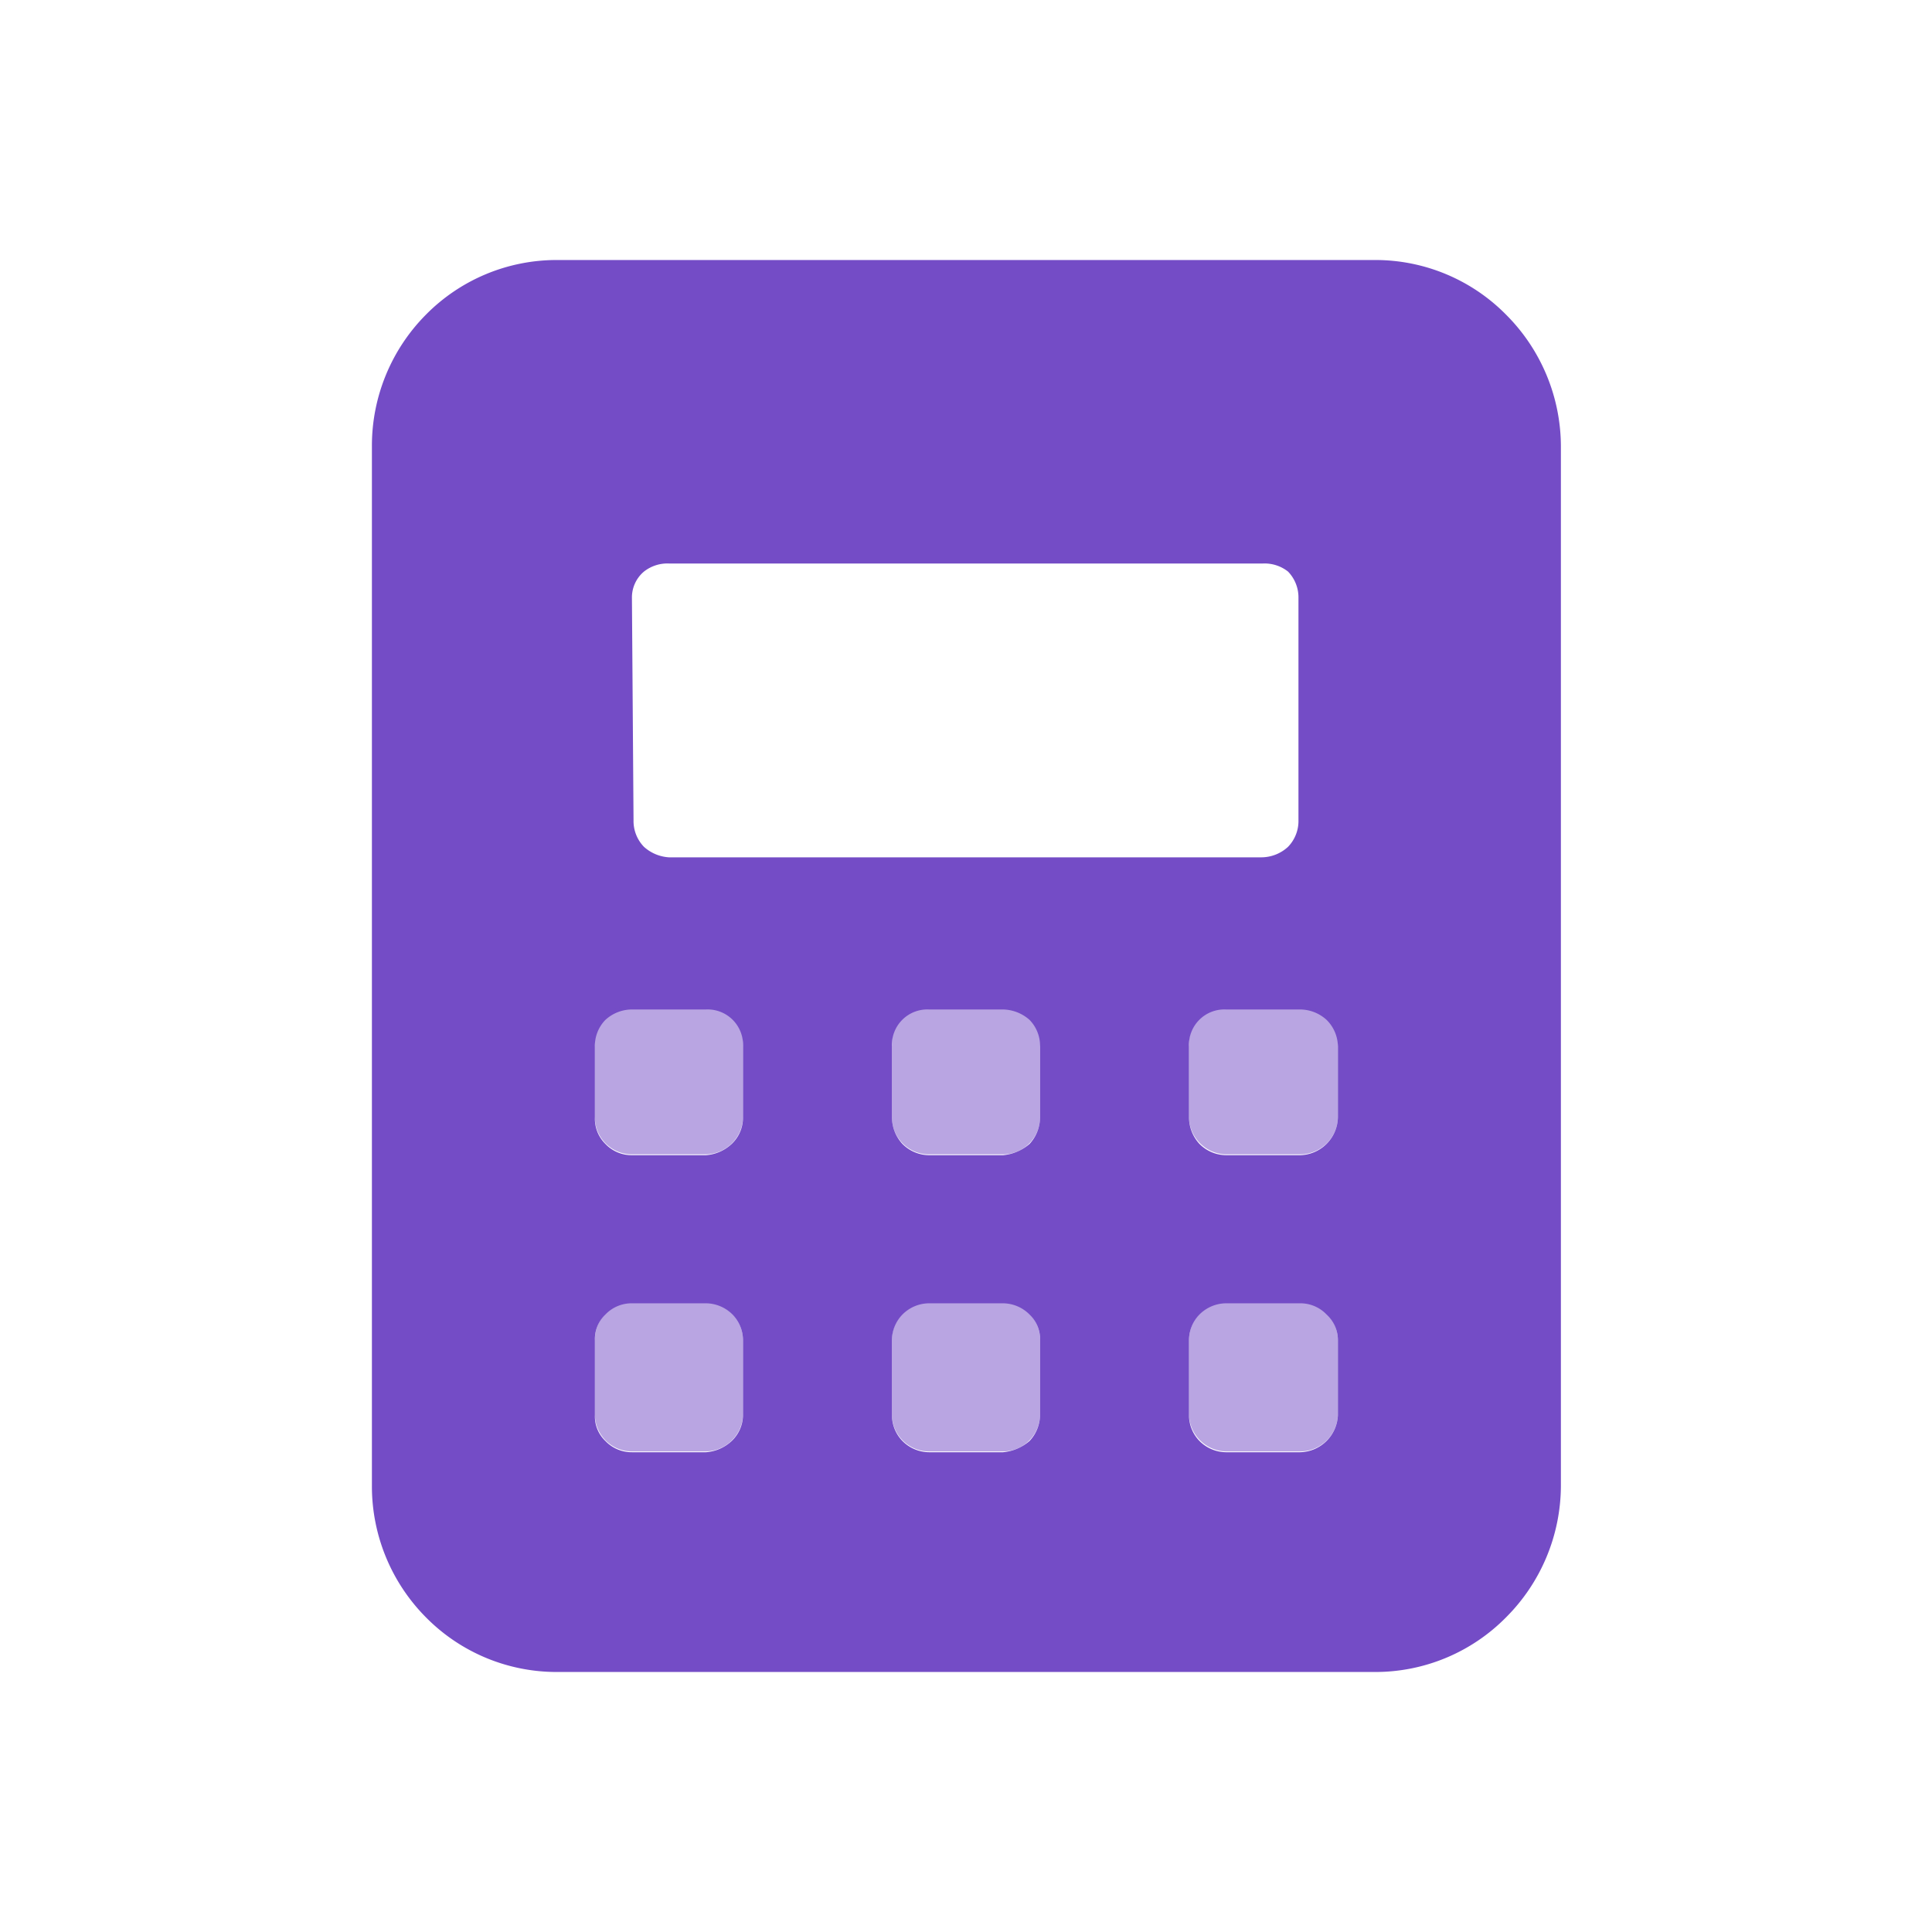 <svg xmlns="http://www.w3.org/2000/svg" viewBox="0 0 24 24"><defs><style>.cls-1{fill:none;}.cls-2,.cls-3{fill:#744cc6;}.cls-3{fill-opacity:0.5;}</style></defs><g id="Слой_2" data-name="Слой 2"><g id="Duotone"><g id="Calculator_Duotone" data-name="Calculator/Duotone"><rect class="cls-1" width="24" height="24"/><path class="cls-2" d="M17.08,3.23H6.92a2.28,2.28,0,0,0-1.63.68,2.31,2.31,0,0,0-.67,1.63V18.46a2.31,2.31,0,0,0,.67,1.63,2.28,2.28,0,0,0,1.63.68H17.08a2.28,2.28,0,0,0,1.63-.68,2.32,2.32,0,0,0,.68-1.63V5.54a2.32,2.32,0,0,0-.68-1.63A2.28,2.28,0,0,0,17.08,3.23ZM7.85,7.42A.42.42,0,0,1,8,7.1.47.47,0,0,1,8.31,7h7.38A.47.47,0,0,1,16,7.1a.46.46,0,0,1,.13.32v2.77a.46.46,0,0,1-.13.33.49.49,0,0,1-.33.13H8.31A.51.51,0,0,1,8,10.52a.46.46,0,0,1-.13-.33ZM9.23,17.58a.45.45,0,0,1-.14.32.52.52,0,0,1-.32.14H7.85a.45.45,0,0,1-.33-.14.42.42,0,0,1-.13-.32v-.93a.42.42,0,0,1,.13-.32.45.45,0,0,1,.33-.14h.92a.47.47,0,0,1,.33.14.46.46,0,0,1,.13.32Zm0-3.7a.45.45,0,0,1-.14.33.52.52,0,0,1-.32.14H7.85a.45.45,0,0,1-.33-.14.44.44,0,0,1-.13-.33V13a.46.46,0,0,1,.13-.33.49.49,0,0,1,.33-.13h.92a.44.44,0,0,1,.46.46Zm3.69,3.7a.48.48,0,0,1-.13.32.58.58,0,0,1-.33.14h-.92a.47.47,0,0,1-.33-.14.46.46,0,0,1-.13-.32v-.93a.46.46,0,0,1,.13-.32.47.47,0,0,1,.33-.14h.92a.47.47,0,0,1,.33.14.42.42,0,0,1,.13.32Zm0-3.7a.49.49,0,0,1-.13.33.58.58,0,0,1-.33.14h-.92a.47.47,0,0,1-.33-.14.49.49,0,0,1-.13-.33V13a.44.44,0,0,1,.46-.46h.92a.51.51,0,0,1,.33.13.46.46,0,0,1,.13.33Zm3.7,3.7a.48.48,0,0,1-.47.46h-.92a.47.47,0,0,1-.33-.14.46.46,0,0,1-.13-.32v-.93a.46.46,0,0,1,.13-.32.47.47,0,0,1,.33-.14h.92a.45.45,0,0,1,.33.14.43.43,0,0,1,.14.32Zm0-3.7a.48.48,0,0,1-.47.47h-.92a.47.47,0,0,1-.33-.14.49.49,0,0,1-.13-.33V13a.44.44,0,0,1,.46-.46h.92a.49.49,0,0,1,.33.13.47.47,0,0,1,.14.33Z"/><path class="cls-3" d="M8.77,16.18H7.85a.46.46,0,0,0-.46.47v.92a.46.46,0,0,0,.46.46h.92a.47.47,0,0,0,.46-.46v-.92A.47.47,0,0,0,8.77,16.18Z"/><path class="cls-3" d="M12.46,16.18h-.92a.46.46,0,0,0-.46.47v.92a.46.46,0,0,0,.46.46h.92a.46.46,0,0,0,.46-.46v-.92A.46.46,0,0,0,12.46,16.18Z"/><path class="cls-3" d="M16.15,16.18h-.92a.47.47,0,0,0-.46.47v.92a.47.47,0,0,0,.46.46h.92a.47.47,0,0,0,.47-.46v-.92A.47.47,0,0,0,16.15,16.18Z"/><path class="cls-3" d="M16.15,12.49h-.92a.47.47,0,0,0-.46.46v.93a.47.47,0,0,0,.46.46h.92a.47.47,0,0,0,.47-.46V13A.47.47,0,0,0,16.15,12.49Z"/><path class="cls-3" d="M12.46,12.49h-.92a.46.46,0,0,0-.46.46v.93a.46.46,0,0,0,.46.46h.92a.46.46,0,0,0,.46-.46V13A.46.46,0,0,0,12.46,12.49Z"/><path class="cls-3" d="M8.77,12.49H7.85a.46.46,0,0,0-.46.46v.93a.46.46,0,0,0,.46.46h.92a.47.47,0,0,0,.46-.46V13A.47.47,0,0,0,8.77,12.49Z"/></g></g></g></svg>
